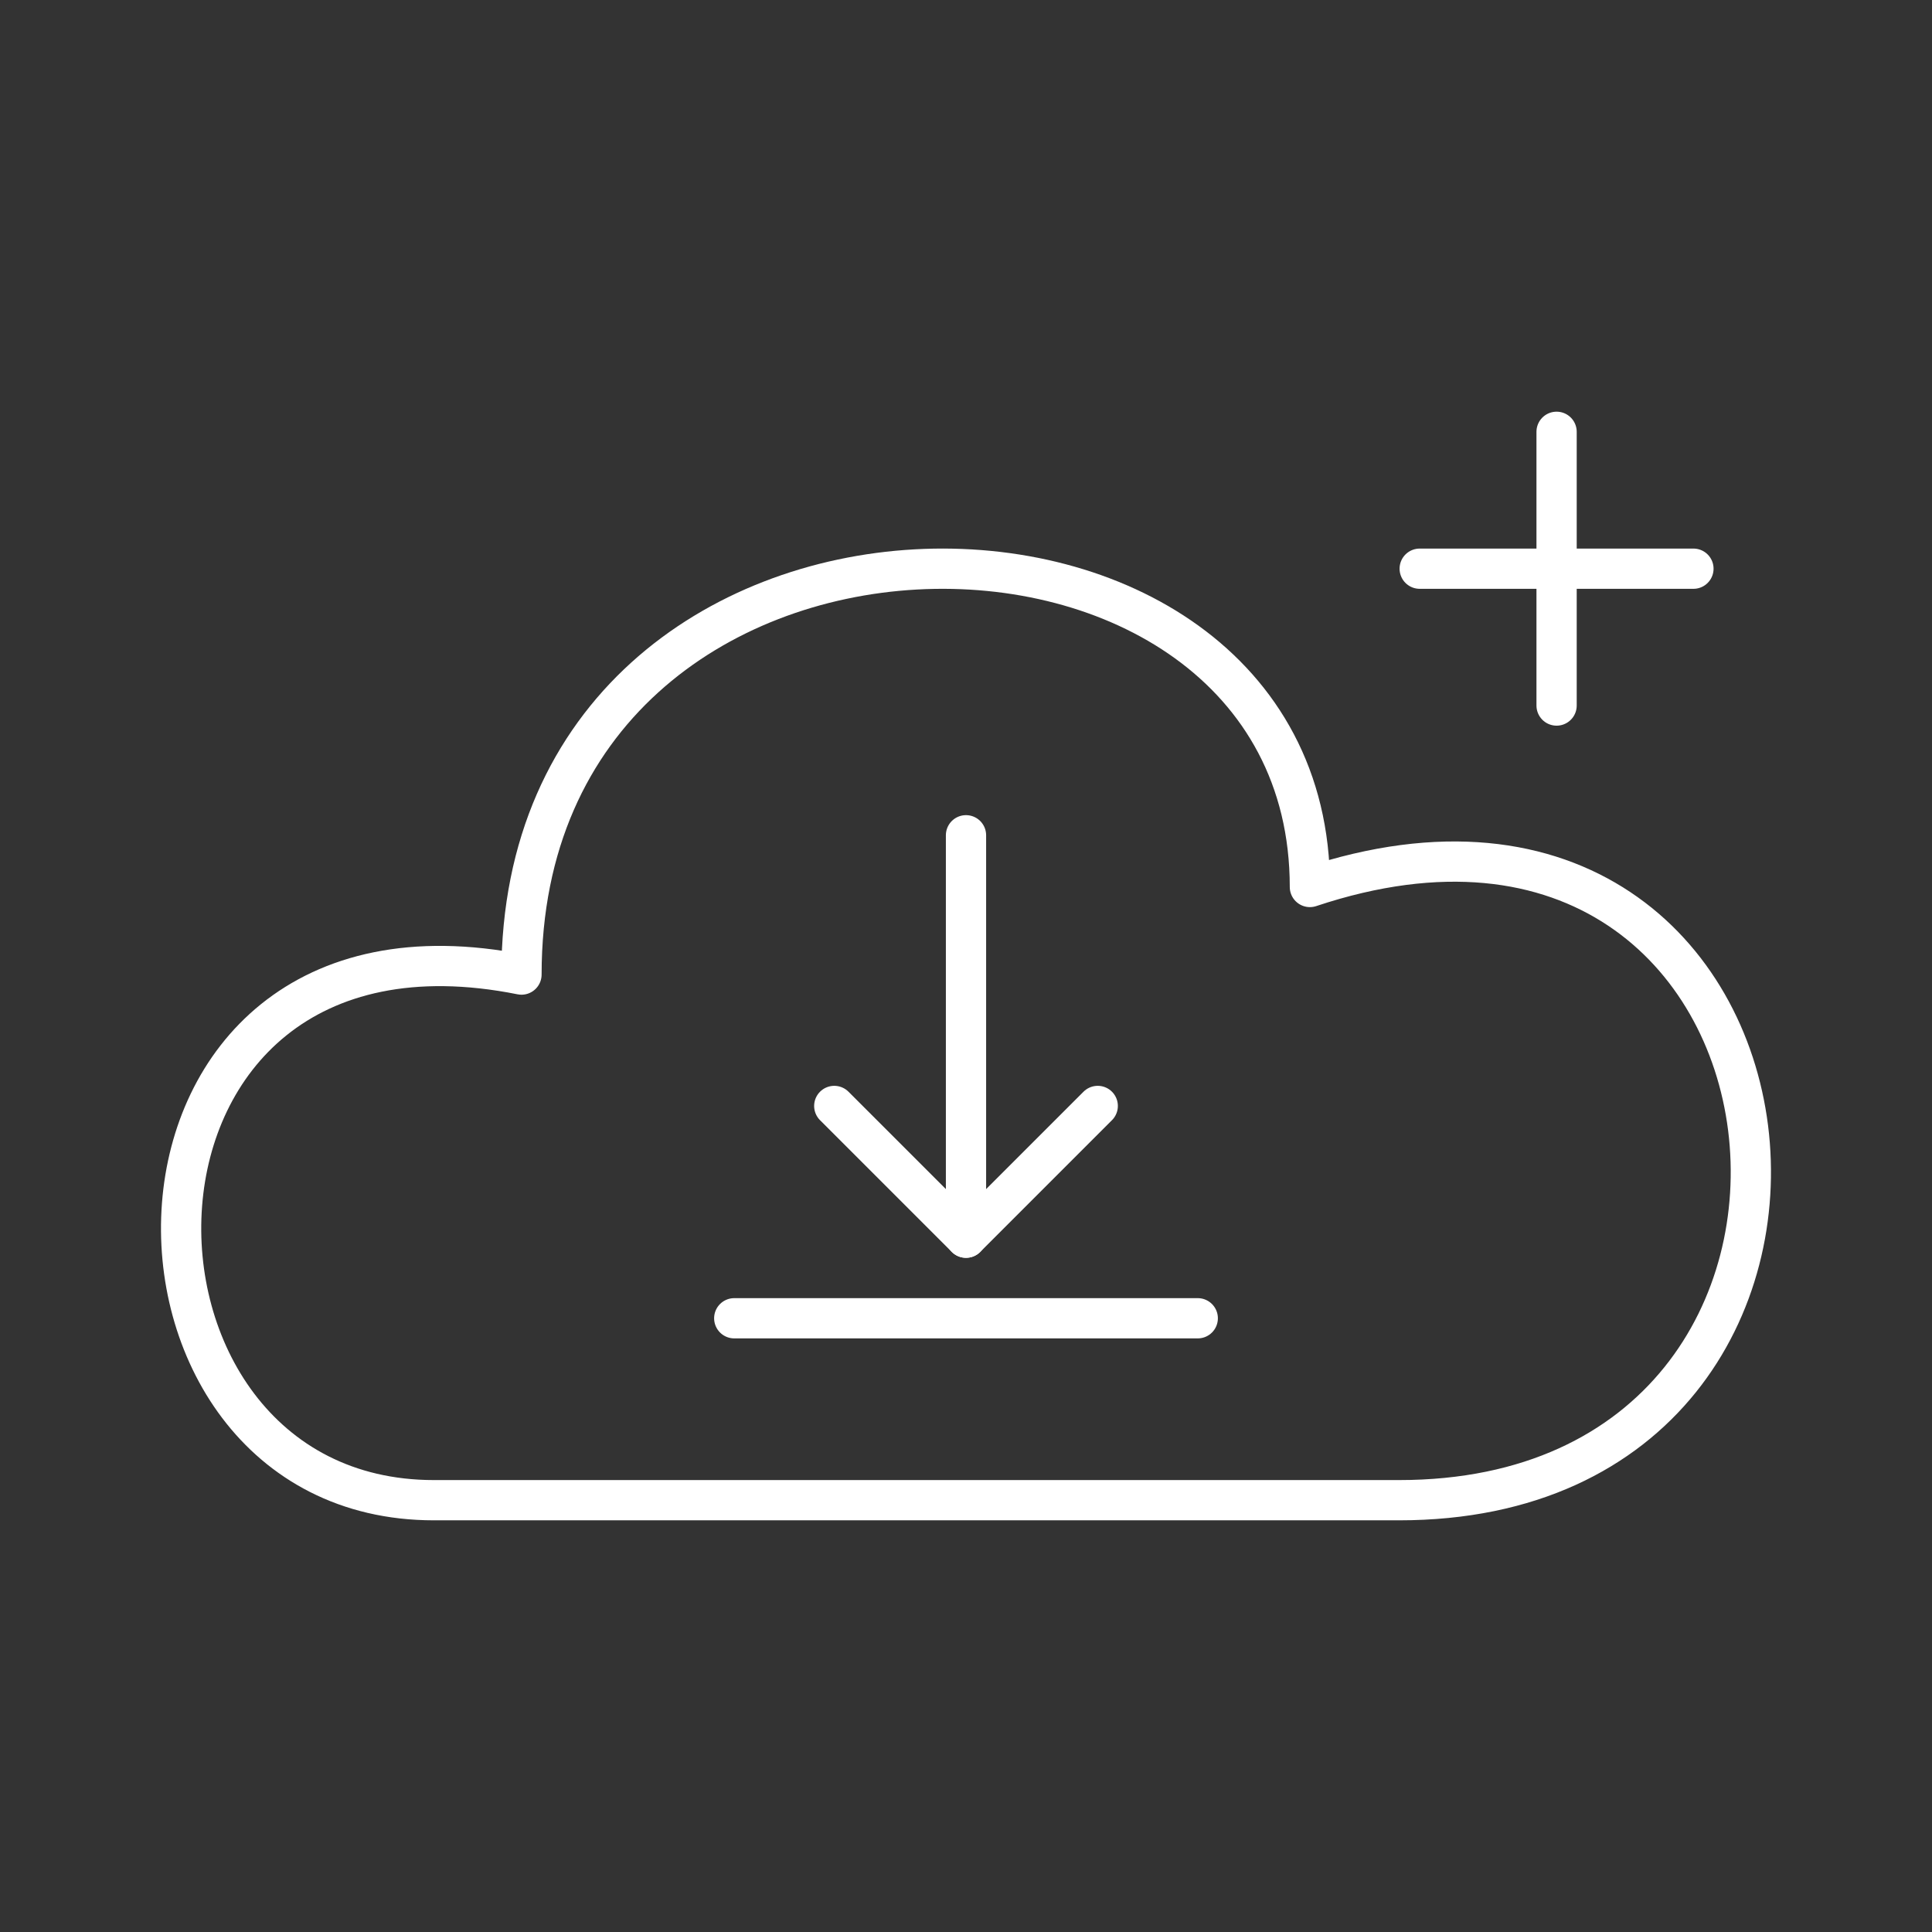 <svg xmlns="http://www.w3.org/2000/svg" viewBox="0 0 48 48"><rect x="0" y="0" width="48" height="48" fill="#333333" stroke="none"/><defs><style>.a{fill:none;stroke:#fff;stroke-linecap:round;stroke-linejoin:round;}</style></defs><path class="a" d="M10.78,37.272H34.76c13.018,0,10.842-19.588-2.216-15.235,0-10.882-19.588-10.882-19.588,2.176C2.074,22.037,2.074,37.272,10.78,37.272Z"/><polyline class="a" points="27.273 27.477 24 30.75 20.727 27.477"/><line class="a" x1="24" y1="30.75" x2="24" y2="20.752"/><line class="a" x1="18.242" y1="32.752" x2="29.758" y2="32.752"/><line class="a" x1="38.673" y1="17.529" x2="38.673" y2="10.728"/><line class="a" x1="35.272" y1="14.129" x2="42.073" y2="14.129"/></svg>